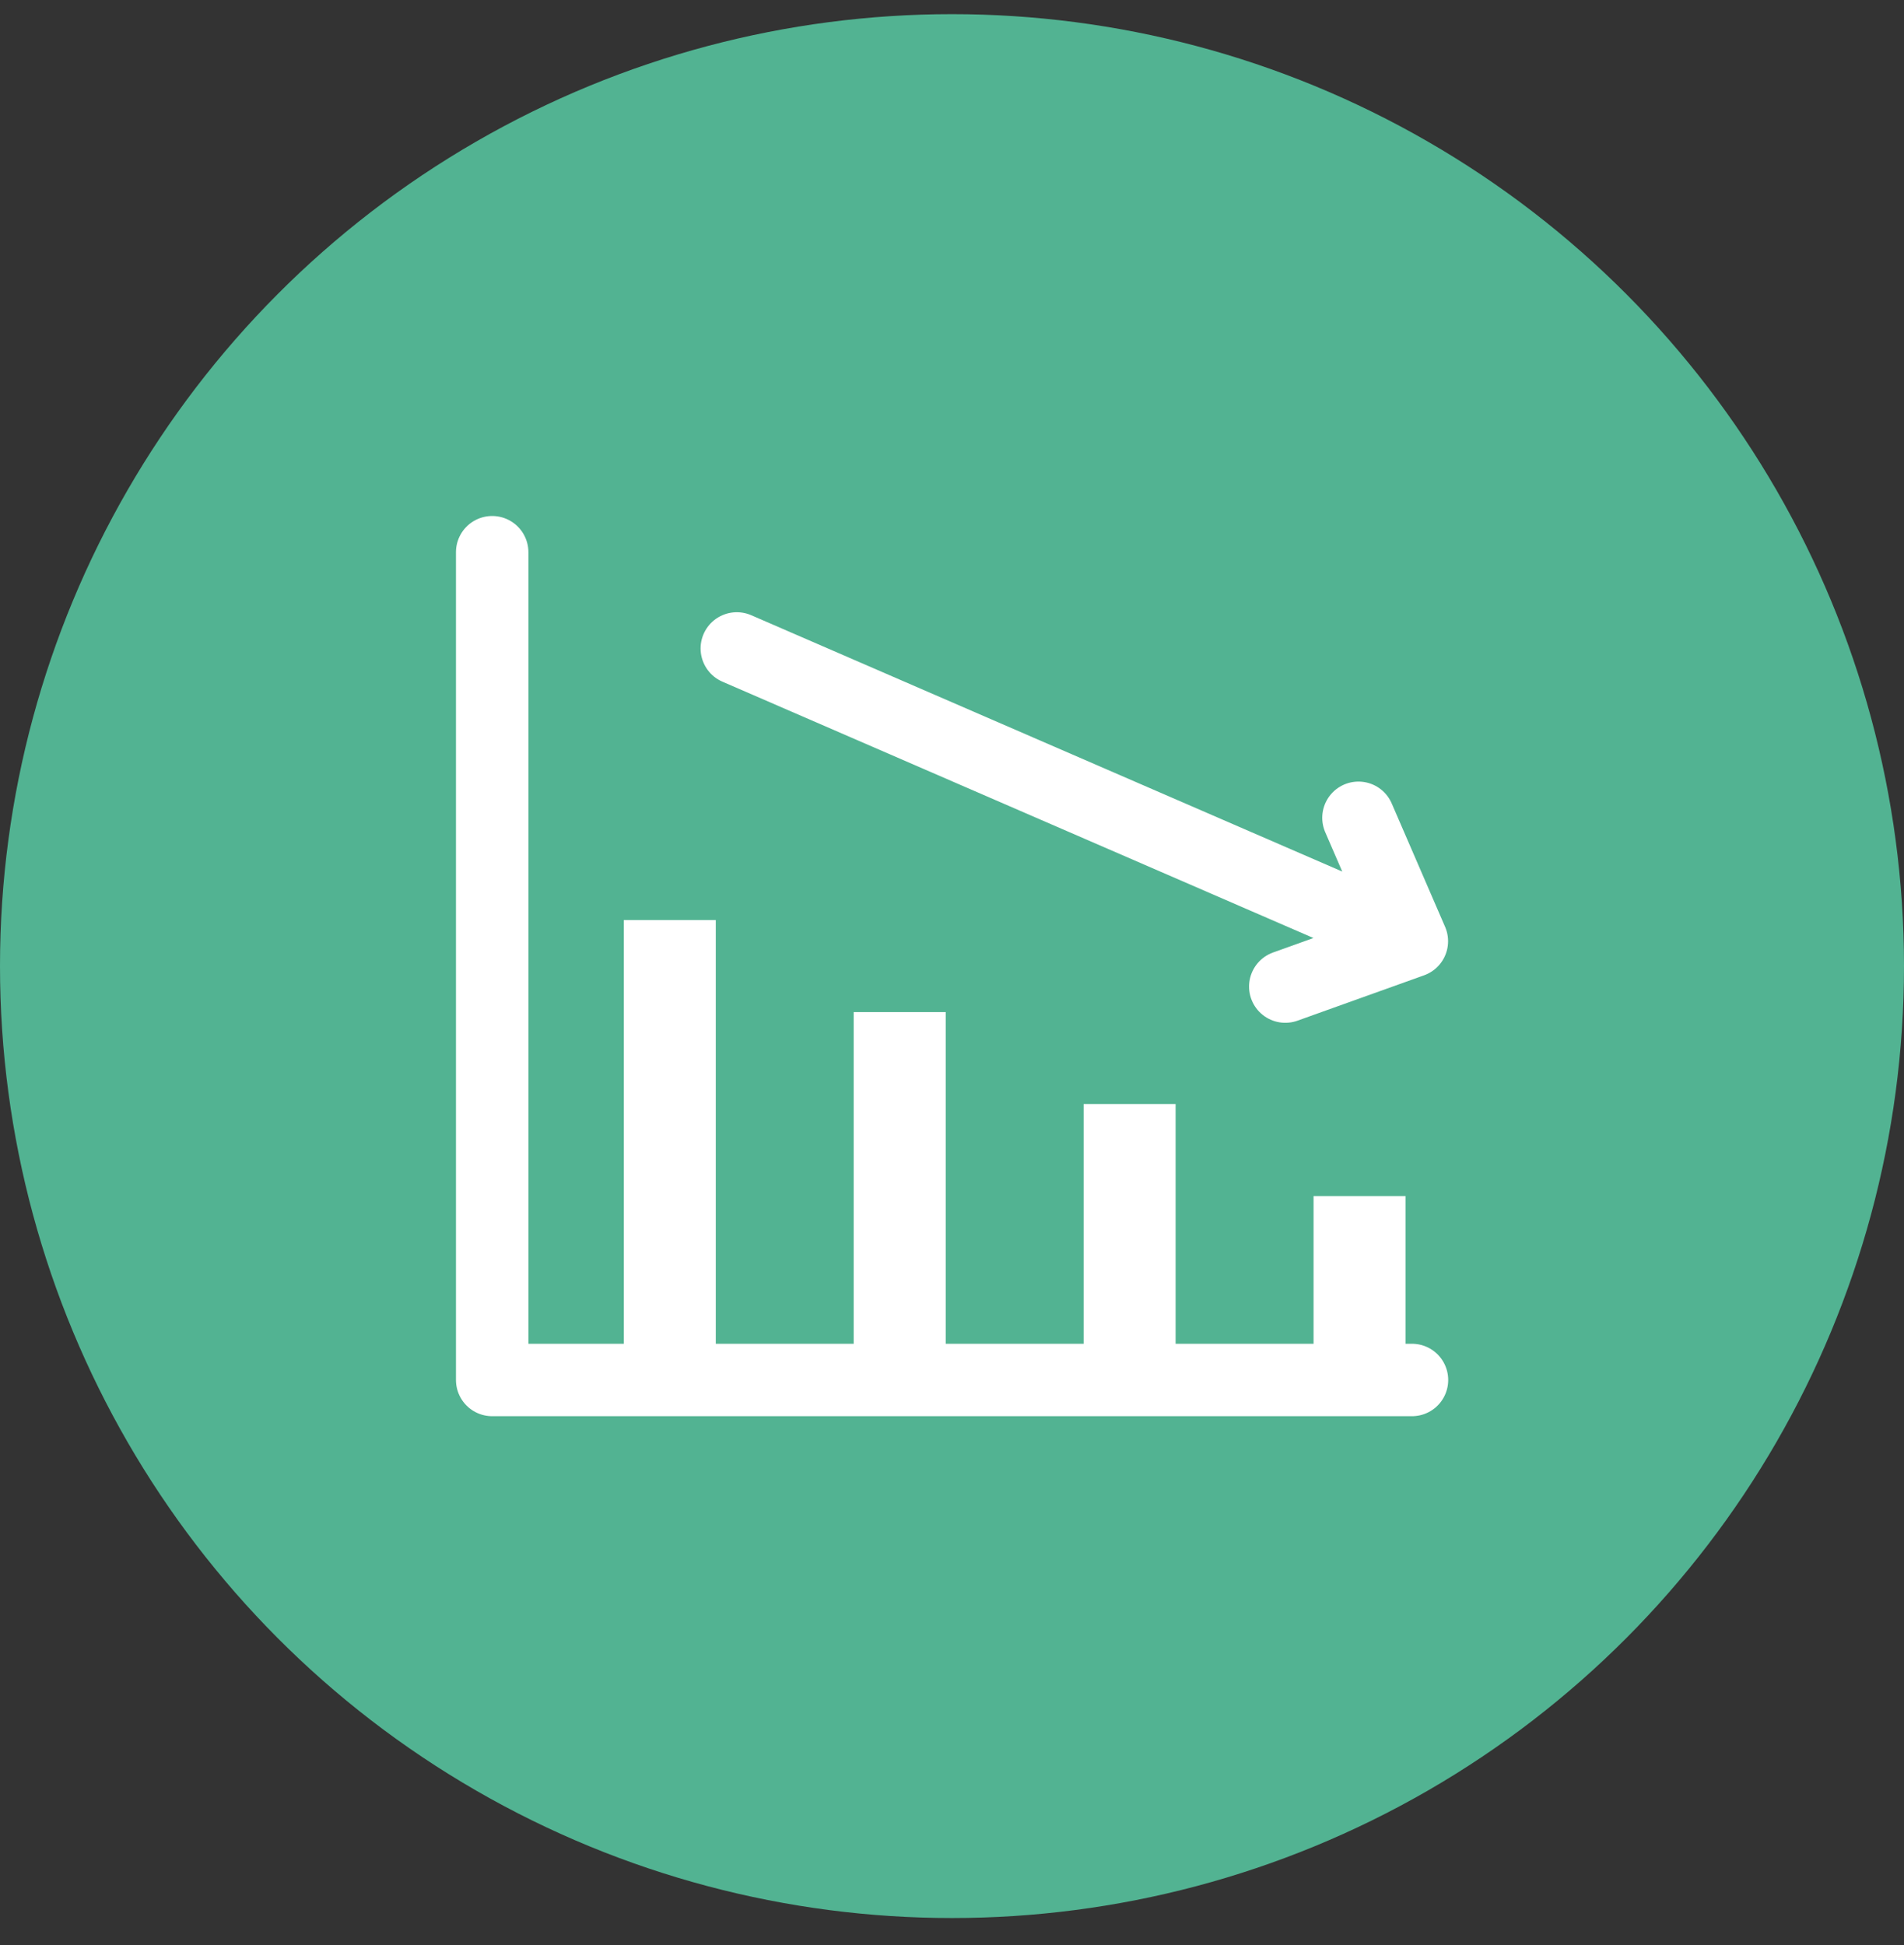 <svg width="46" height="47" viewBox="0 0 46 47" fill="none" xmlns="http://www.w3.org/2000/svg">
    <rect x="0" y="0" width="46" height="47" fill="#333333" stroke="none"/>
    <circle cx="23" cy="23.342" r="23" fill="#52B392"/>
    <path d="M11.891 13.342V33.342H34.113" stroke="white" stroke-width="1.75" stroke-linecap="round" stroke-linejoin="round"/>
    <path d="M33.957 28.898H31.735V33.342H33.957V28.898Z" fill="white"/>
    <path d="M28.402 26.675H26.18V33.342H28.402V26.675Z" fill="white"/>
    <path d="M22.848 24.453H20.625V33.342H22.848V24.453Z" fill="white"/>
    <path d="M17.293 22.23H15.071V33.342H17.293V22.23Z" fill="white"/>
    <path d="M34.11 22.741L32.82 19.759M17.801 15.667L34.11 22.741L17.801 15.667ZM34.11 22.741L31.052 23.837L34.11 22.741Z" stroke="white" stroke-width="1.75" stroke-linecap="round" stroke-linejoin="round"/>
</svg>
